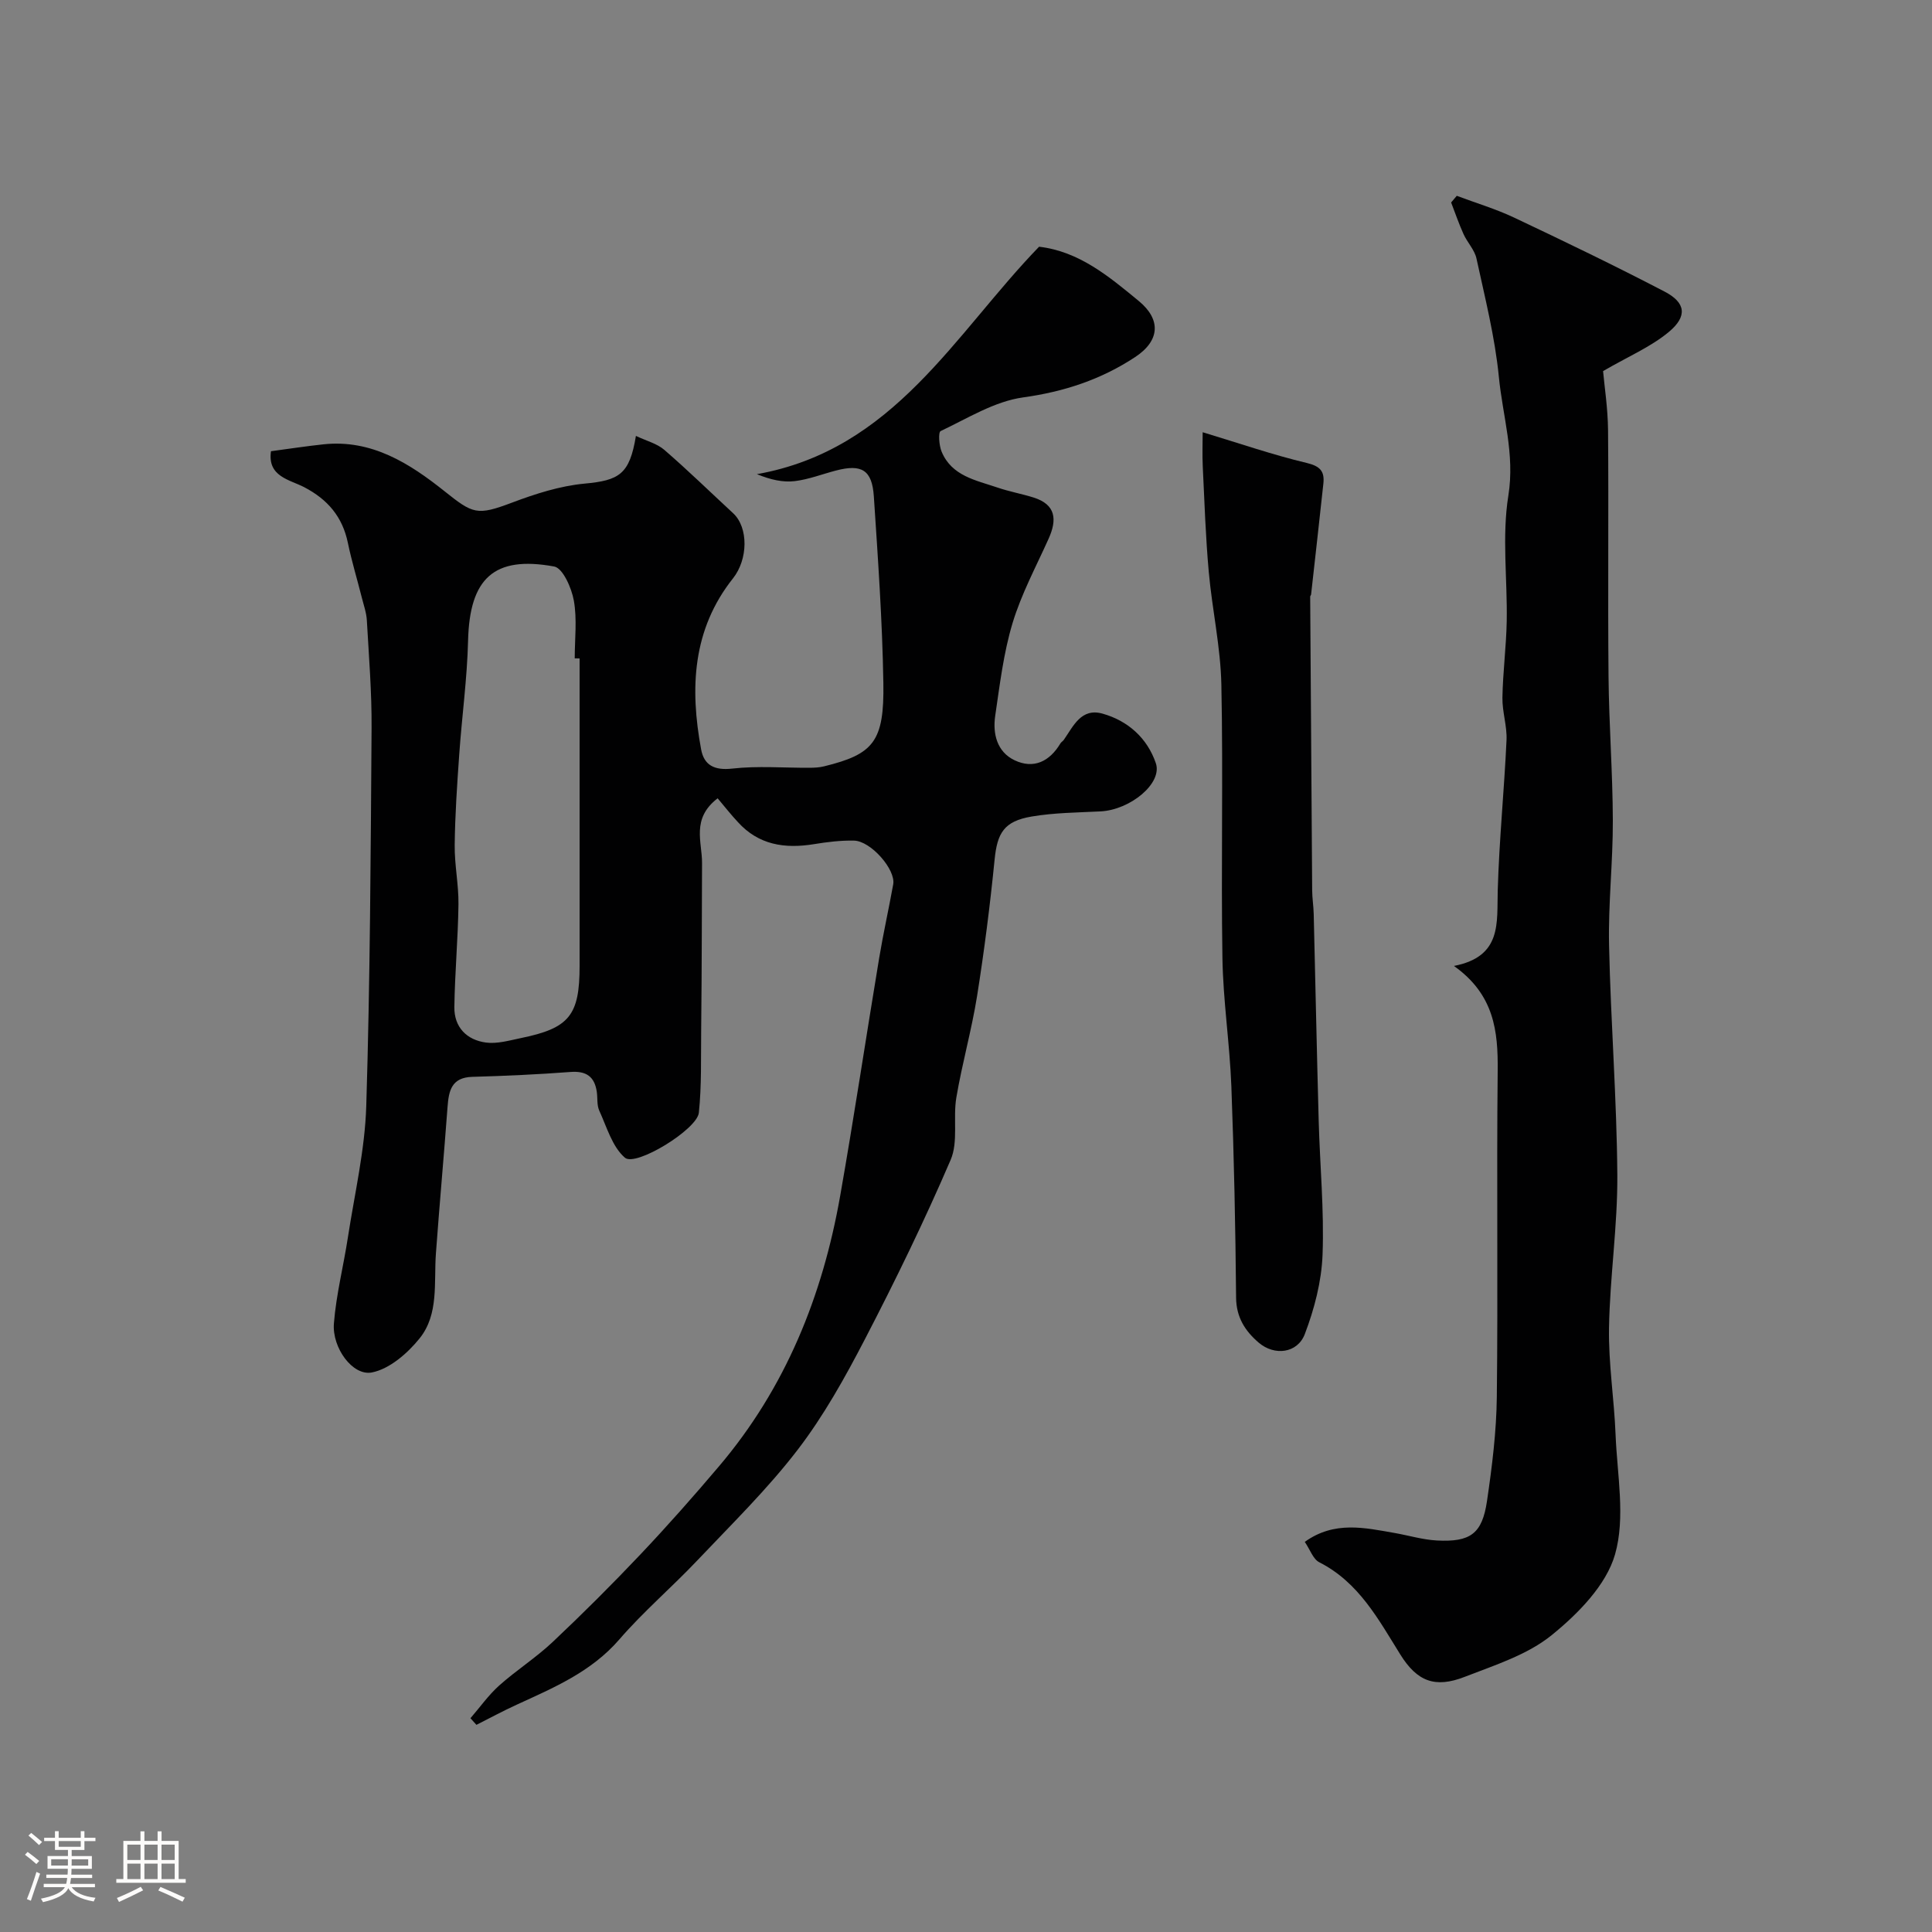 <svg enable-background="new 0 0 400 400" viewBox="0 0 400 400" xmlns="http://www.w3.org/2000/svg"><rect x="0" y="0" width="400" height="400" fill="#808080" stroke="none"/><path d="m5.17 384 .55-.58c.85.61 1.65 1.24 2.4 1.87l-.59.64c-.83-.73-1.62-1.38-2.36-1.93m1.22 9.53-.82-.34c.71-1.76 1.37-3.64 1.98-5.63.24.13.5.25.76.36-.6 1.67-1.24 3.54-1.92 5.61m-.5-13.5.57-.54c.56.44 1.31 1.06 2.26 1.87l-.64.64c-.68-.66-1.41-1.32-2.19-1.97m3.25.46h2.24v-1.36h.77v1.36h4.57v-1.36h.76v1.36h2.28v.69h-2.28v1.84h-2.64v1.26h4.18v2.64h-4.21c0 .45-.02.86-.05 1.21h4.32v.69h-4.38c-.04.34-.1.75-.19 1.22h5.15v.69h-4.82c.87 1.19 2.51 1.92 4.93 2.19-.17.31-.3.57-.37.76-2.77-.49-4.52-1.41-5.26-2.76-.56 1.26-2.3 2.23-5.24 2.9-.12-.24-.26-.48-.43-.72 2.73-.55 4.38-1.34 4.96-2.38h-4.38v-.69h4.65c.1-.38.17-.79.21-1.22h-4.32v-.69h4.4c.03-.34.05-.75.05-1.21h-4.2v-2.64h4.23v-1.26h-2.69v-1.84h-2.24zm1.46 4.46v1.29h3.45c.01-.4.02-.57.01-.53v-.32-.45h-3.46zm1.55-2.59h4.57v-1.19h-4.57zm6.11 2.59h-3.42v.77c-.01.19-.01.37-.02.53h3.44v-1.29z" fill="#fcfbfa"/><path d="m32.63 379.16h.82v1.98h3.54v7.89h1.46v.78h-14.37v-.78h1.46v-7.89h3.54v-1.98h.82v1.98h2.73zm-3.49 11.48.5.73c-1.61.82-3.28 1.63-5 2.41-.13-.27-.28-.55-.44-.82 1.75-.72 3.4-1.49 4.94-2.32m-2.78-5.55h2.73v-3.18h-2.73zm0 3.95h2.73v-3.2h-2.73zm3.54-3.95h2.73v-3.18h-2.73zm0 3.95h2.73v-3.2h-2.73zm7.89 4.68c-1.84-.92-3.51-1.7-5.02-2.32l.45-.73c1.89.8 3.57 1.55 5.04 2.23zm-1.62-11.81h-2.73v3.18h2.73zm-2.73 7.13h2.73v-3.2h-2.73z" fill="#fcfbfa"/><g fill="#010102"><path d="m148.58 165.28c-5.51 4.23-3.2 9.05-3.23 13.4-.03 4.91-.03 9.81-.05 14.72-.03 6.64-.05 13.28-.13 19.92-.07 5.69.11 11.42-.48 17.06-.36 3.46-13.07 11.25-15.31 9.31-2.63-2.27-3.75-6.35-5.31-9.75-.52-1.14-.32-2.59-.51-3.89-.46-3.16-2.19-4.36-5.45-4.11-6.77.51-13.55.82-20.34 1.01-4.28.13-4.86 2.86-5.11 6.22-.75 10.12-1.67 20.24-2.41 30.36-.44 6.02.65 12.57-3.38 17.57-2.49 3.09-6.21 6.33-9.87 7.05-3.98.79-8.27-5.11-7.87-10.14.47-5.99 1.99-11.88 2.9-17.84 1.39-9.04 3.52-18.08 3.8-27.17.8-26.08.92-52.18 1.1-78.28.05-7.43-.56-14.87-.98-22.3-.09-1.59-.66-3.16-1.05-4.73-.95-3.77-2.09-7.5-2.88-11.31-1.12-5.39-4.17-8.97-9.03-11.51-3.01-1.57-7.65-2.18-6.89-7.45 3.75-.5 7.32-1.05 10.9-1.43 9.96-1.05 17.8 3.95 24.99 9.68 5.94 4.74 6.74 5.14 14.03 2.39 4.82-1.82 9.9-3.45 14.98-3.93 7.21-.67 9.35-1.91 10.66-9.88 2.16 1.03 4.35 1.57 5.88 2.89 4.88 4.22 9.5 8.73 14.24 13.11 3.21 2.97 3.1 9.56-.02 13.49-8.43 10.61-8.94 22.8-6.6 35.41.6 3.26 2.71 4.39 6.42 3.98 5.3-.6 10.72-.14 16.09-.17.98-.01 2-.06 2.95-.3 10.24-2.51 12.47-5.12 12.27-17.27-.21-12.88-1.12-25.75-1.97-38.6-.36-5.51-2.53-6.77-7.88-5.36-2.83.74-5.61 1.83-8.49 2.18-2.43.29-4.95-.26-7.84-1.44 28.4-5.05 40.94-29.04 58.42-47.09 8.29.97 14.46 6.15 20.63 11.23 4.65 3.83 4.42 8.21-.73 11.61-7.03 4.64-14.69 7.18-23.21 8.36-5.92.82-11.49 4.33-17.07 6.97-.52.24-.34 2.99.21 4.28 2.1 5.03 7.08 5.89 11.52 7.4 2.45.84 5.02 1.3 7.49 2.07 4.66 1.46 4.91 4.58 3.14 8.52-2.6 5.79-5.65 11.45-7.47 17.48-1.87 6.19-2.64 12.74-3.59 19.18-.55 3.73.36 7.48 4 9.22 3.96 1.89 7.27.25 9.5-3.49.17-.28.5-.45.69-.72 1.99-2.85 3.6-6.68 8.03-5.44 5.29 1.49 9.26 5.08 11.03 10.25 1.43 4.17-5.28 9.68-11.45 9.99-4.76.24-9.57.27-14.24 1.06-5.76.97-7.14 3.42-7.69 8.94-.94 9.44-2.14 18.87-3.63 28.25-1.13 7.05-3.1 13.96-4.29 21-.72 4.26.44 9.13-1.18 12.9-5.41 12.59-11.42 24.94-17.74 37.11-4.12 7.94-8.54 15.89-13.97 22.96-6.26 8.15-13.69 15.41-20.78 22.9-5.25 5.54-11.11 10.54-16.09 16.3-5.82 6.74-13.58 10-21.29 13.54-2.82 1.29-5.55 2.77-8.31 4.16-.41-.46-.83-.91-1.24-1.37 1.97-2.27 3.73-4.78 5.95-6.77 3.54-3.16 7.61-5.75 11.06-9 6.23-5.87 12.3-11.93 18.19-18.15 5.6-5.92 11-12.03 16.27-18.25 13.75-16.2 21.42-35.22 25.07-55.93 2.89-16.39 5.35-32.85 8.08-49.27.85-5.11 1.99-10.18 2.91-15.28.55-3.05-4.63-8.98-8.12-9.05-2.77-.06-5.58.29-8.33.74-6 .97-11.42.17-15.71-4.58-1.36-1.45-2.6-3.02-4.19-4.92zm-28.58-28.96c-.34 0-.67 0-1.01-.01 0-3.99.51-8.08-.18-11.95-.46-2.61-2.28-6.74-4.07-7.07-12.52-2.3-17.51 2.5-17.83 15.33-.19 7.87-1.28 15.71-1.83 23.57-.44 6.25-.87 12.51-.94 18.76-.05 4.09.83 8.19.78 12.28-.09 7.09-.75 14.18-.85 21.27-.06 4.18 2.57 6.82 6.55 7.35 2.33.31 4.85-.44 7.24-.93 10.01-2.05 12.14-4.7 12.14-14.92 0-21.22 0-42.45 0-63.68z"/><path d="m270.14 319.23c6.13-4.41 12.42-2.92 18.67-1.83 2.89.51 5.75 1.38 8.65 1.54 6.98.37 9.41-1.39 10.41-8.19 1.05-7.14 1.95-14.36 2.03-21.56.26-22.49-.06-44.98.18-67.46.09-8.24-.71-15.82-9.06-21.74 10.01-1.95 8.87-8.93 9.07-15.67.3-10.37 1.34-20.72 1.82-31.09.13-2.91-.9-5.86-.85-8.79.09-5.27.79-10.53.89-15.8.16-8.69-1.02-17.56.34-26.04 1.38-8.61-1.18-16.46-1.97-24.6-.81-8.23-2.87-16.35-4.63-24.47-.39-1.8-1.9-3.33-2.69-5.08-.96-2.13-1.72-4.35-2.56-6.53.39-.46.78-.92 1.17-1.38 3.96 1.49 8.06 2.71 11.87 4.51 10.47 4.95 20.9 9.98 31.17 15.33 4.36 2.27 4.76 5.1.87 8.34-3.72 3.1-8.39 5.07-13.62 8.11.28 3.16.99 7.71 1.03 12.27.14 16.99-.06 33.98.1 50.97.09 9.93.86 19.86.89 29.79.03 8.62-.97 17.25-.78 25.87.34 15.86 1.6 31.71 1.71 47.56.07 10.53-1.54 21.06-1.72 31.6-.13 7.38 1.07 14.78 1.36 22.18.33 8.29 2.07 17.1-.11 24.74-1.82 6.37-7.66 12.3-13.11 16.72-5.04 4.09-11.79 6.22-18.01 8.64-6.16 2.4-9.86.96-13.34-4.62-4.55-7.3-8.59-14.94-16.78-19.1-1.27-.64-1.89-2.59-3-4.22z"/><path d="m249 89.49c7.68 2.32 14.53 4.69 21.55 6.36 2.8.67 3.71 1.75 3.44 4.27-.82 7.65-1.69 15.3-2.54 22.95-.02.16-.19.3-.19.46.13 20.26.26 40.52.41 60.78.01 1.65.28 3.29.32 4.93.35 14.26.64 28.52 1.03 42.77.25 9.26 1.15 18.54.8 27.78-.21 5.53-1.69 11.21-3.67 16.41-1.53 4.01-6.3 4.57-9.56 1.77-2.78-2.38-4.63-5.21-4.67-9.29-.13-14.59-.43-29.19-.98-43.77-.34-8.87-1.71-17.72-1.85-26.59-.3-18.85.17-37.71-.22-56.56-.16-7.81-1.91-15.57-2.61-23.38-.65-7.23-.89-14.5-1.24-21.75-.12-2.48-.02-4.99-.02-7.14z"/></g></svg>